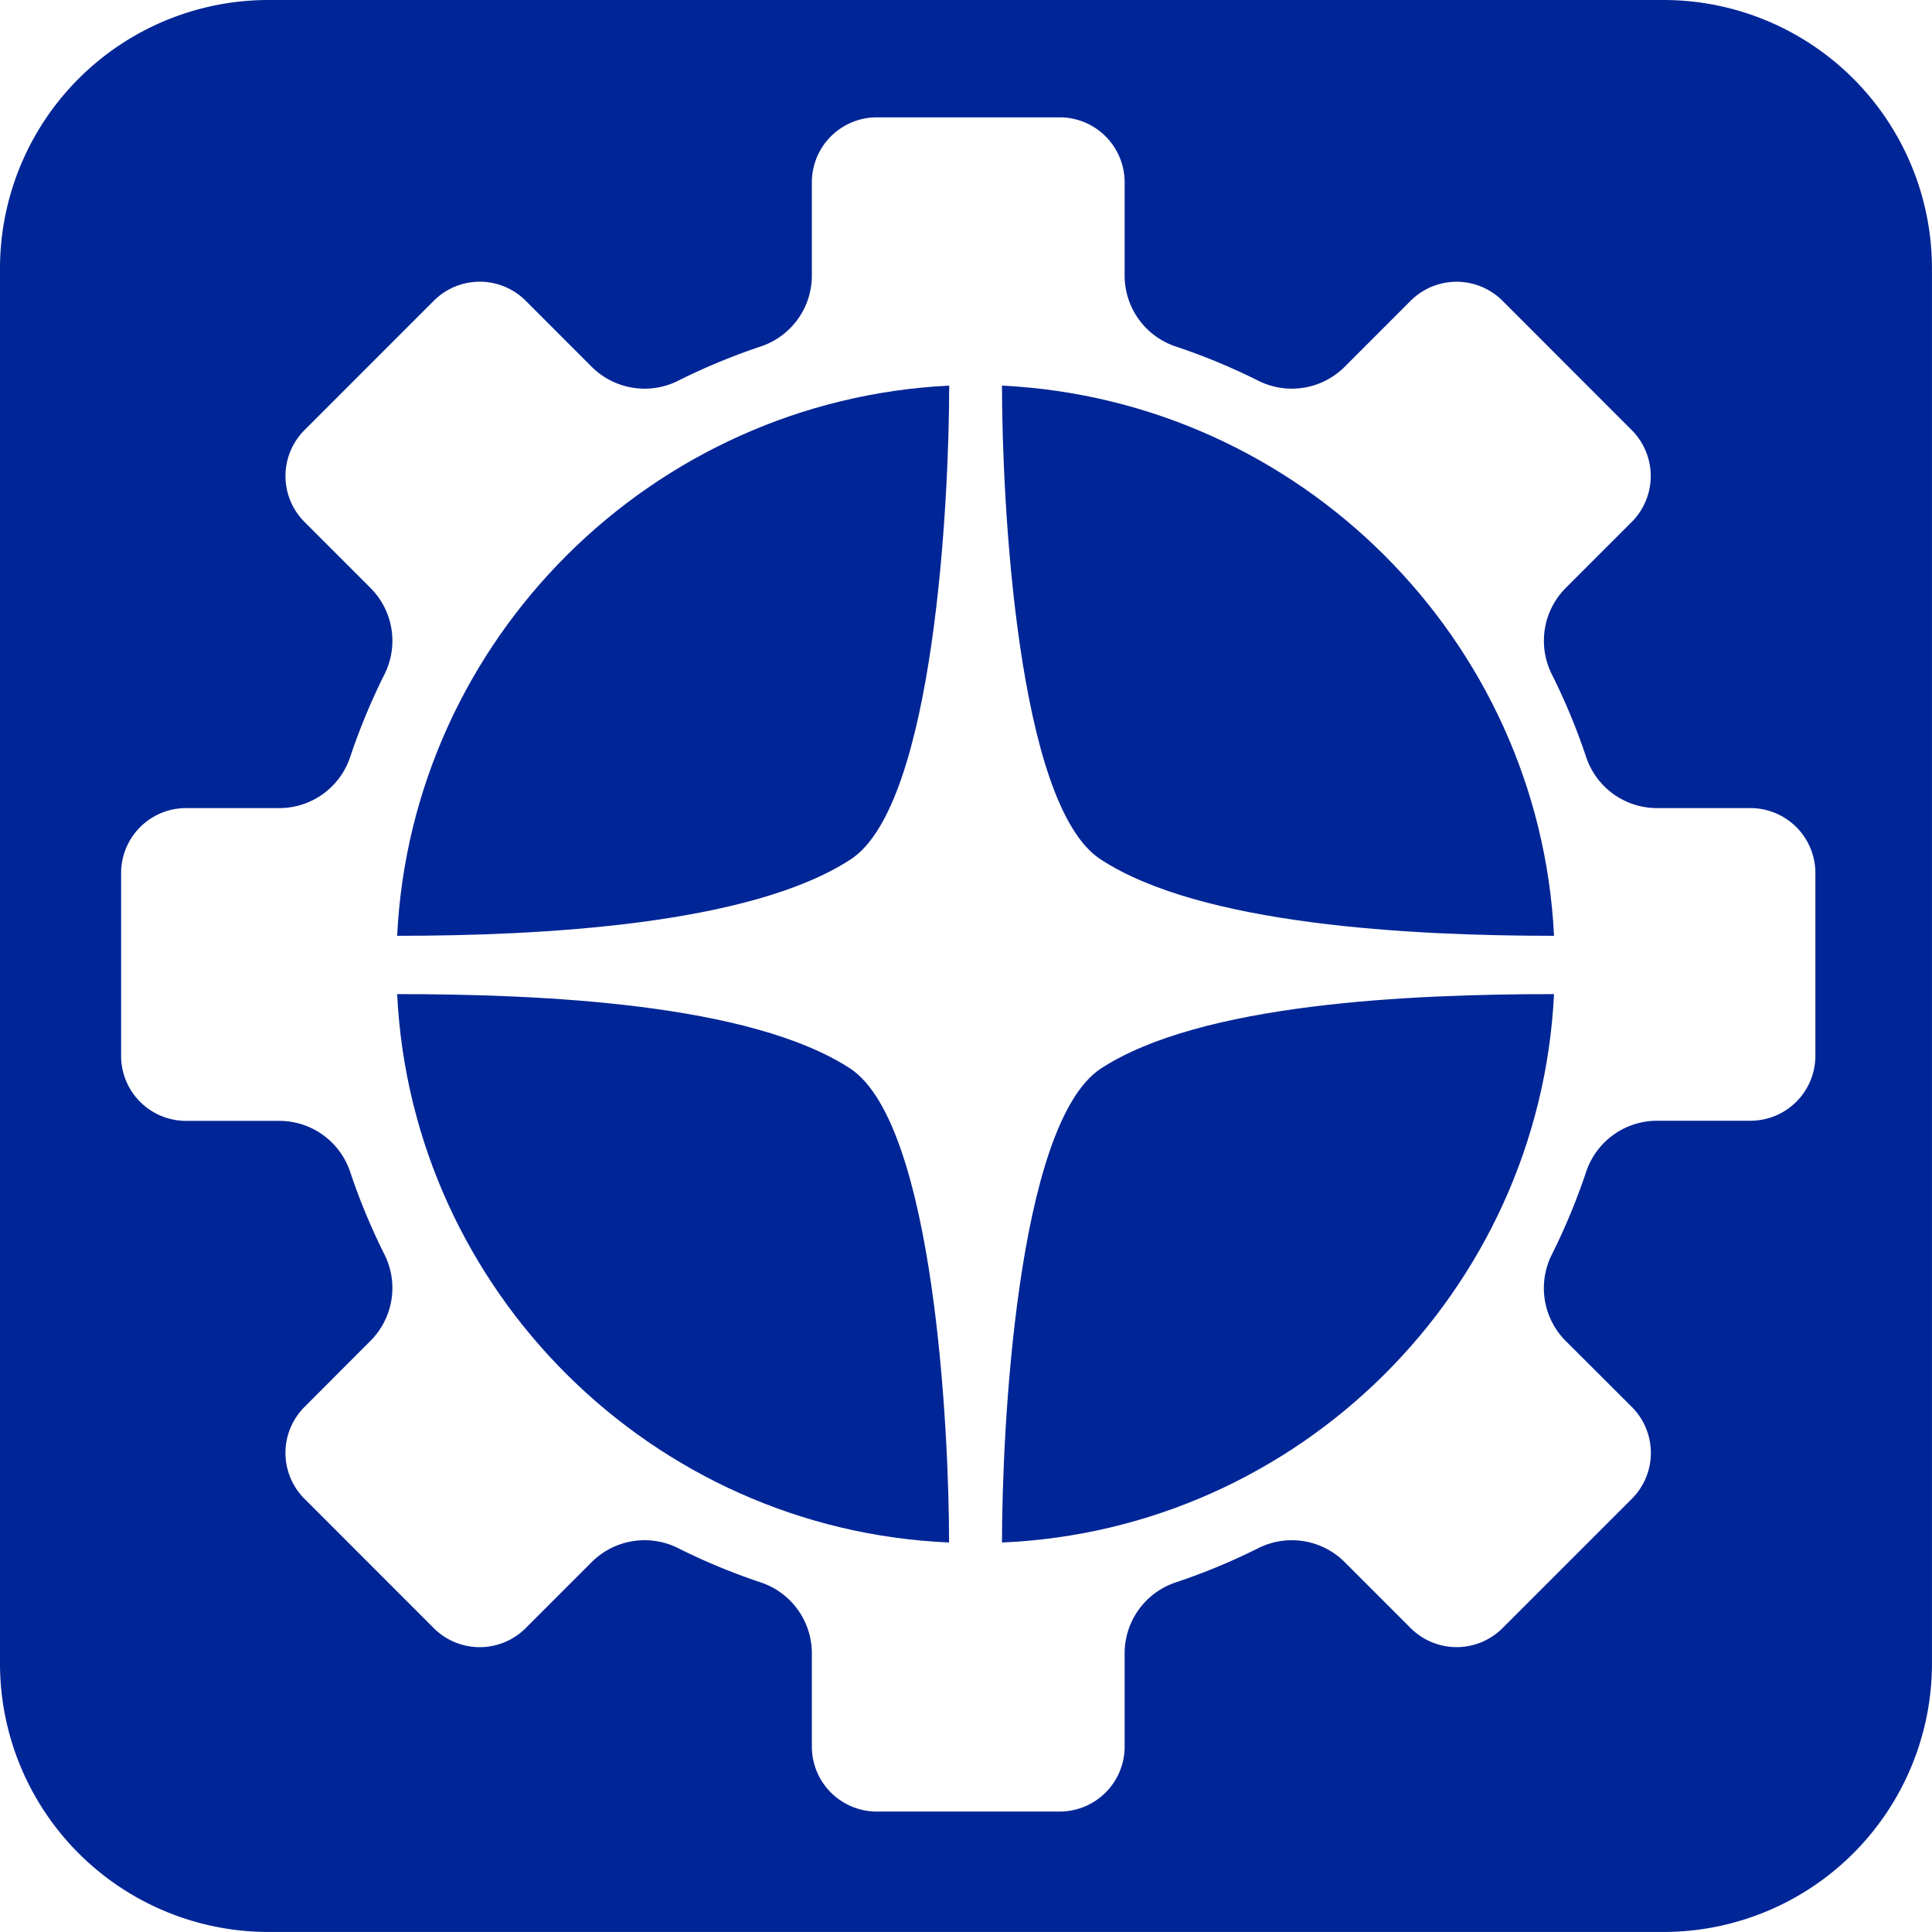 <svg xmlns="http://www.w3.org/2000/svg" viewBox="0 0 502.67 502.67"><path d="M433 502.66H69.66A69.87 69.87 0 010 433V69.66A69.87 69.87 0 0169.66 0H433a69.87 69.87 0 0169.66 69.66V433A69.87 69.87 0 01433 502.66zm39.33-227.93v-47.57a16.91 16.91 0 00-16.91-16.91h-24.34a19.44 19.44 0 01-18.41-13.33 165.34 165.34 0 00-8.88-21.41 19.48 19.48 0 013.54-22.49l17.21-17.21a16.91 16.91 0 000-23.91l-33.61-33.64a16.91 16.91 0 00-23.91 0l-17.19 17.2a19.46 19.46 0 01-22.5 3.57 163.64 163.64 0 00-21.39-8.87 19.44 19.44 0 01-13.33-18.41V47.44a16.91 16.91 0 00-16.9-16.91h-47.58a16.91 16.91 0 00-16.9 16.91v24.31a19.45 19.45 0 01-13.34 18.41 164.53 164.53 0 00-21.41 8.88 19.48 19.48 0 01-22.49-3.57l-17.21-17.22a16.9 16.9 0 00-23.91 0L79.23 111.9a16.89 16.89 0 000 23.9l17.21 17.22a19.46 19.46 0 013.56 22.49 166.76 166.76 0 00-8.88 21.41 19.42 19.42 0 01-18.4 13.33H48.41a16.91 16.91 0 00-16.9 16.91v47.57a16.9 16.9 0 0016.9 16.9h24.31a19.45 19.45 0 0118.41 13.34 164.21 164.21 0 008.87 21.36 19.45 19.45 0 01-3.57 22.49l-17.2 17.24a16.89 16.89 0 000 23.91l33.63 33.64a16.91 16.91 0 0023.91 0l17.22-17.22a19.48 19.48 0 0122.49-3.57 164.53 164.53 0 0021.41 8.88 19.45 19.45 0 0113.34 18.41v24.34a16.9 16.9 0 0016.9 16.88h47.58a16.9 16.9 0 0016.9-16.9v-24.32a19.44 19.44 0 0113.33-18.41 163.64 163.64 0 0021.39-8.87 19.46 19.46 0 0122.5 3.57l17.2 17.2a16.91 16.91 0 0023.91 0l33.63-33.63a16.9 16.9 0 000-23.91l-17.24-17.21a19.45 19.45 0 01-3.53-22.52 167 167 0 008.87-21.39 19.45 19.45 0 0118.41-13.34h24.34a16.91 16.91 0 0016.91-16.87z" fill="#002596"/><path d="M404.33 258.65c-3.79 77.27-66.36 139.36-143.63 142.68 0-28.91 3.8-108.55 25.61-123.24 26.06-17.07 80.58-19.44 118-19.44zM246.96 401.33c-77.27-3.32-139.84-65.41-143.63-142.68 37.45 0 92 2.37 118 19.44 21.8 14.69 25.6 94.33 25.6 123.24zM103.33 243.48c3.79-77.26 66.36-139.36 143.63-143.15 0 29.39-3.8 109-25.6 123.24-26.07 17.07-80.58 19.91-118 19.91zM260.7 100.33c77.27 3.79 139.84 65.89 143.63 143.15-37.44 0-92-2.84-118-19.91-21.83-14.24-25.63-93.85-25.63-123.24z" fill-rule="evenodd" fill="#002596"/></svg>